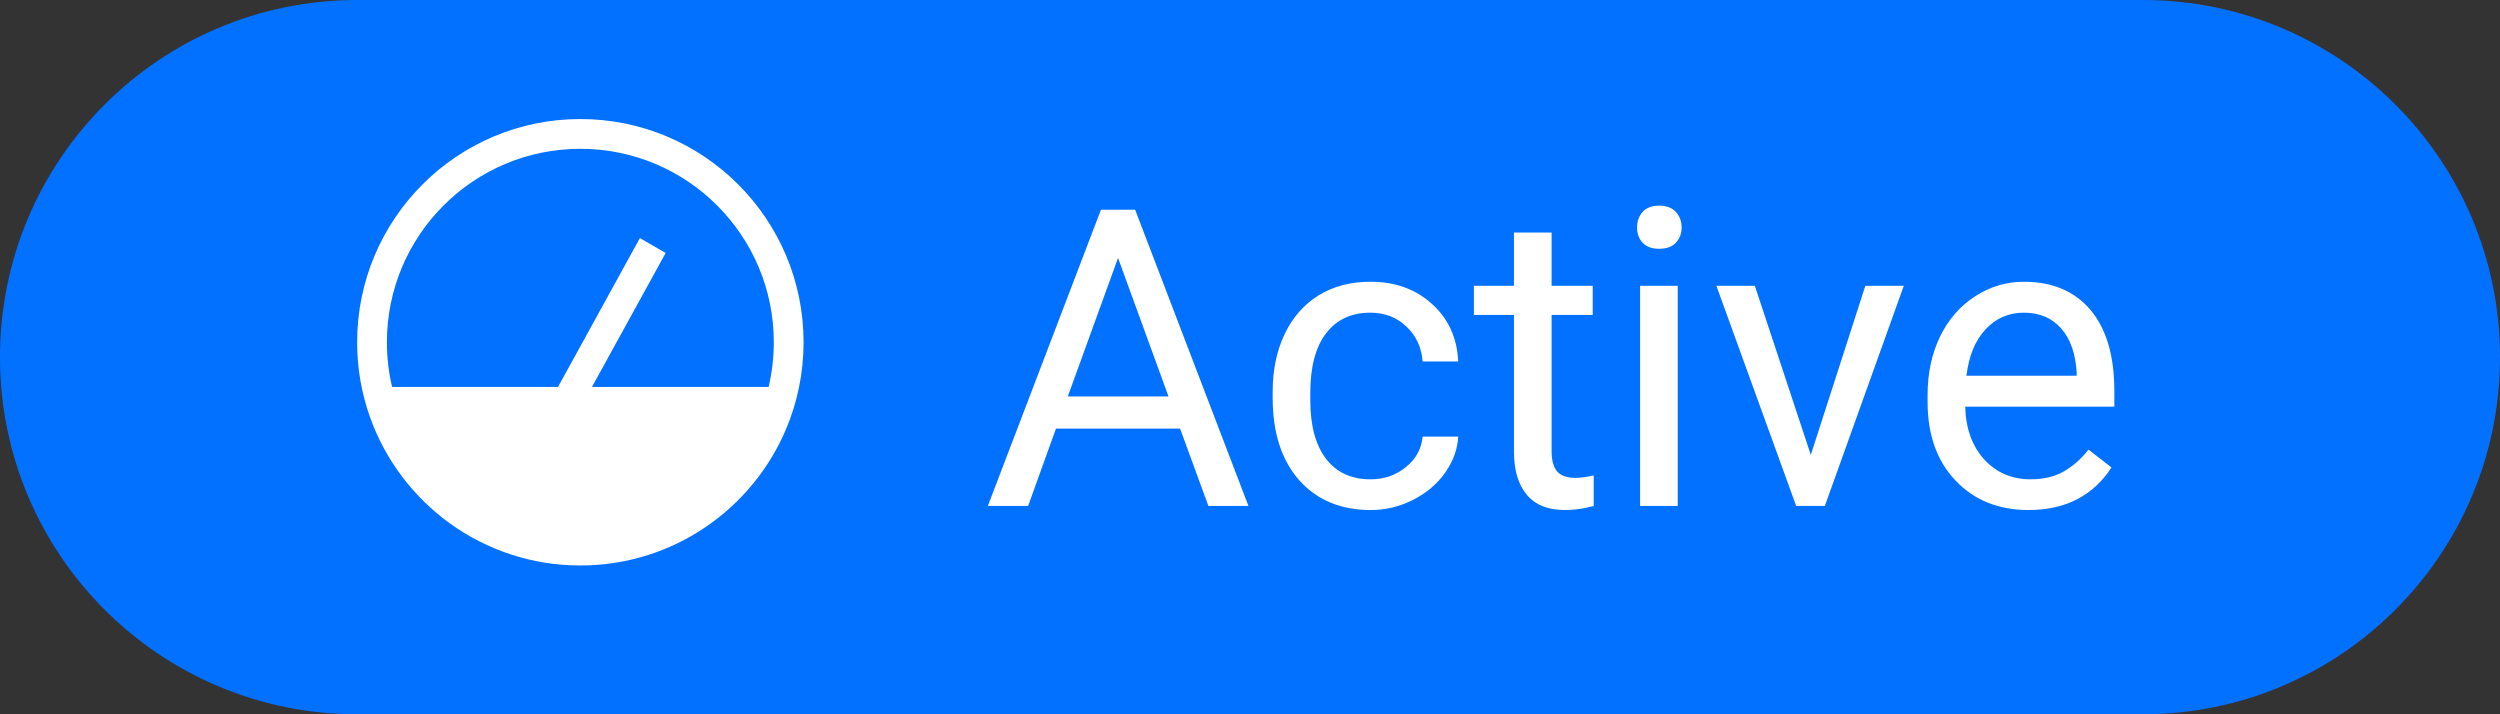 <svg width="84" height="24" viewBox="0 0 84 24" fill="none" xmlns="http://www.w3.org/2000/svg">
<rect x="0" y="0" width="84" height="24" fill="#333333" stroke="none"/>
<path d="M0 12C0 5.373 5.373 0 12 0H72C78.627 0 84 5.373 84 12V12C84 18.627 78.627 24 72 24H12C5.373 24 0 18.627 0 12V12Z" fill="#0371FF"/>
<rect width="15" height="15" transform="translate(12 4)" fill="#0371FF"/>
<path fill-rule="evenodd" clip-rule="evenodd" d="M19.5 19C22.607 19 25.272 17.111 26.411 14.419C26.79 13.522 27 12.536 27 11.5C27 7.358 23.642 4 19.5 4C15.358 4 12 7.358 12 11.5C12 12.377 12.15 13.218 12.427 14C13.456 16.913 16.235 19 19.5 19ZM26 11.5C26 12.016 25.94 12.518 25.826 13H19.891L22.366 8.5L21.5 8L18.75 13H13.174C13.06 12.518 13 12.016 13 11.5C13 7.91 15.91 5 19.5 5C23.09 5 26 7.91 26 11.5Z" fill="white"/>
<path d="M39.651 14.402H35.481L34.545 17H33.191L36.992 7.047H38.141L41.948 17H40.602L39.651 14.402ZM35.878 13.322H39.262L37.566 8.667L35.878 13.322ZM46.057 16.105C46.508 16.105 46.902 15.968 47.239 15.694C47.577 15.421 47.763 15.079 47.8 14.669H48.996C48.973 15.093 48.828 15.496 48.559 15.879C48.29 16.262 47.93 16.567 47.478 16.795C47.032 17.023 46.558 17.137 46.057 17.137C45.05 17.137 44.247 16.802 43.65 16.132C43.058 15.457 42.762 14.537 42.762 13.37V13.158C42.762 12.438 42.894 11.798 43.158 11.237C43.422 10.677 43.801 10.242 44.293 9.932C44.79 9.622 45.375 9.467 46.05 9.467C46.879 9.467 47.567 9.715 48.114 10.212C48.666 10.709 48.96 11.354 48.996 12.146H47.8C47.763 11.668 47.581 11.276 47.253 10.971C46.929 10.661 46.528 10.506 46.05 10.506C45.407 10.506 44.908 10.738 44.553 11.203C44.202 11.663 44.026 12.331 44.026 13.206V13.445C44.026 14.297 44.202 14.954 44.553 15.414C44.904 15.874 45.405 16.105 46.057 16.105ZM52.134 7.812V9.604H53.515V10.581H52.134V15.168C52.134 15.464 52.195 15.688 52.318 15.838C52.441 15.984 52.651 16.057 52.947 16.057C53.093 16.057 53.294 16.029 53.549 15.975V17C53.216 17.091 52.893 17.137 52.578 17.137C52.013 17.137 51.587 16.966 51.3 16.624C51.013 16.282 50.869 15.797 50.869 15.168V10.581H49.523V9.604H50.869V7.812H52.134ZM56.372 17H55.107V9.604H56.372V17ZM55.005 7.642C55.005 7.437 55.066 7.263 55.19 7.122C55.317 6.981 55.504 6.91 55.75 6.91C55.996 6.91 56.183 6.981 56.31 7.122C56.438 7.263 56.502 7.437 56.502 7.642C56.502 7.847 56.438 8.018 56.31 8.154C56.183 8.291 55.996 8.359 55.75 8.359C55.504 8.359 55.317 8.291 55.19 8.154C55.066 8.018 55.005 7.847 55.005 7.642ZM60.843 15.284L62.675 9.604H63.967L61.315 17H60.351L57.671 9.604H58.963L60.843 15.284ZM68.157 17.137C67.155 17.137 66.339 16.809 65.71 16.152C65.081 15.492 64.767 14.61 64.767 13.507V13.274C64.767 12.541 64.906 11.887 65.184 11.312C65.466 10.734 65.858 10.283 66.359 9.959C66.865 9.631 67.412 9.467 68 9.467C68.962 9.467 69.709 9.784 70.242 10.417C70.775 11.05 71.042 11.957 71.042 13.138V13.664H66.031C66.049 14.393 66.261 14.983 66.667 15.435C67.077 15.881 67.597 16.105 68.226 16.105C68.672 16.105 69.05 16.013 69.36 15.831C69.67 15.649 69.941 15.407 70.174 15.106L70.946 15.708C70.326 16.66 69.397 17.137 68.157 17.137ZM68 10.506C67.49 10.506 67.061 10.693 66.715 11.066C66.368 11.435 66.154 11.955 66.072 12.625H69.777V12.529C69.741 11.887 69.568 11.39 69.258 11.039C68.948 10.684 68.529 10.506 68 10.506Z" fill="white"/>
</svg>
